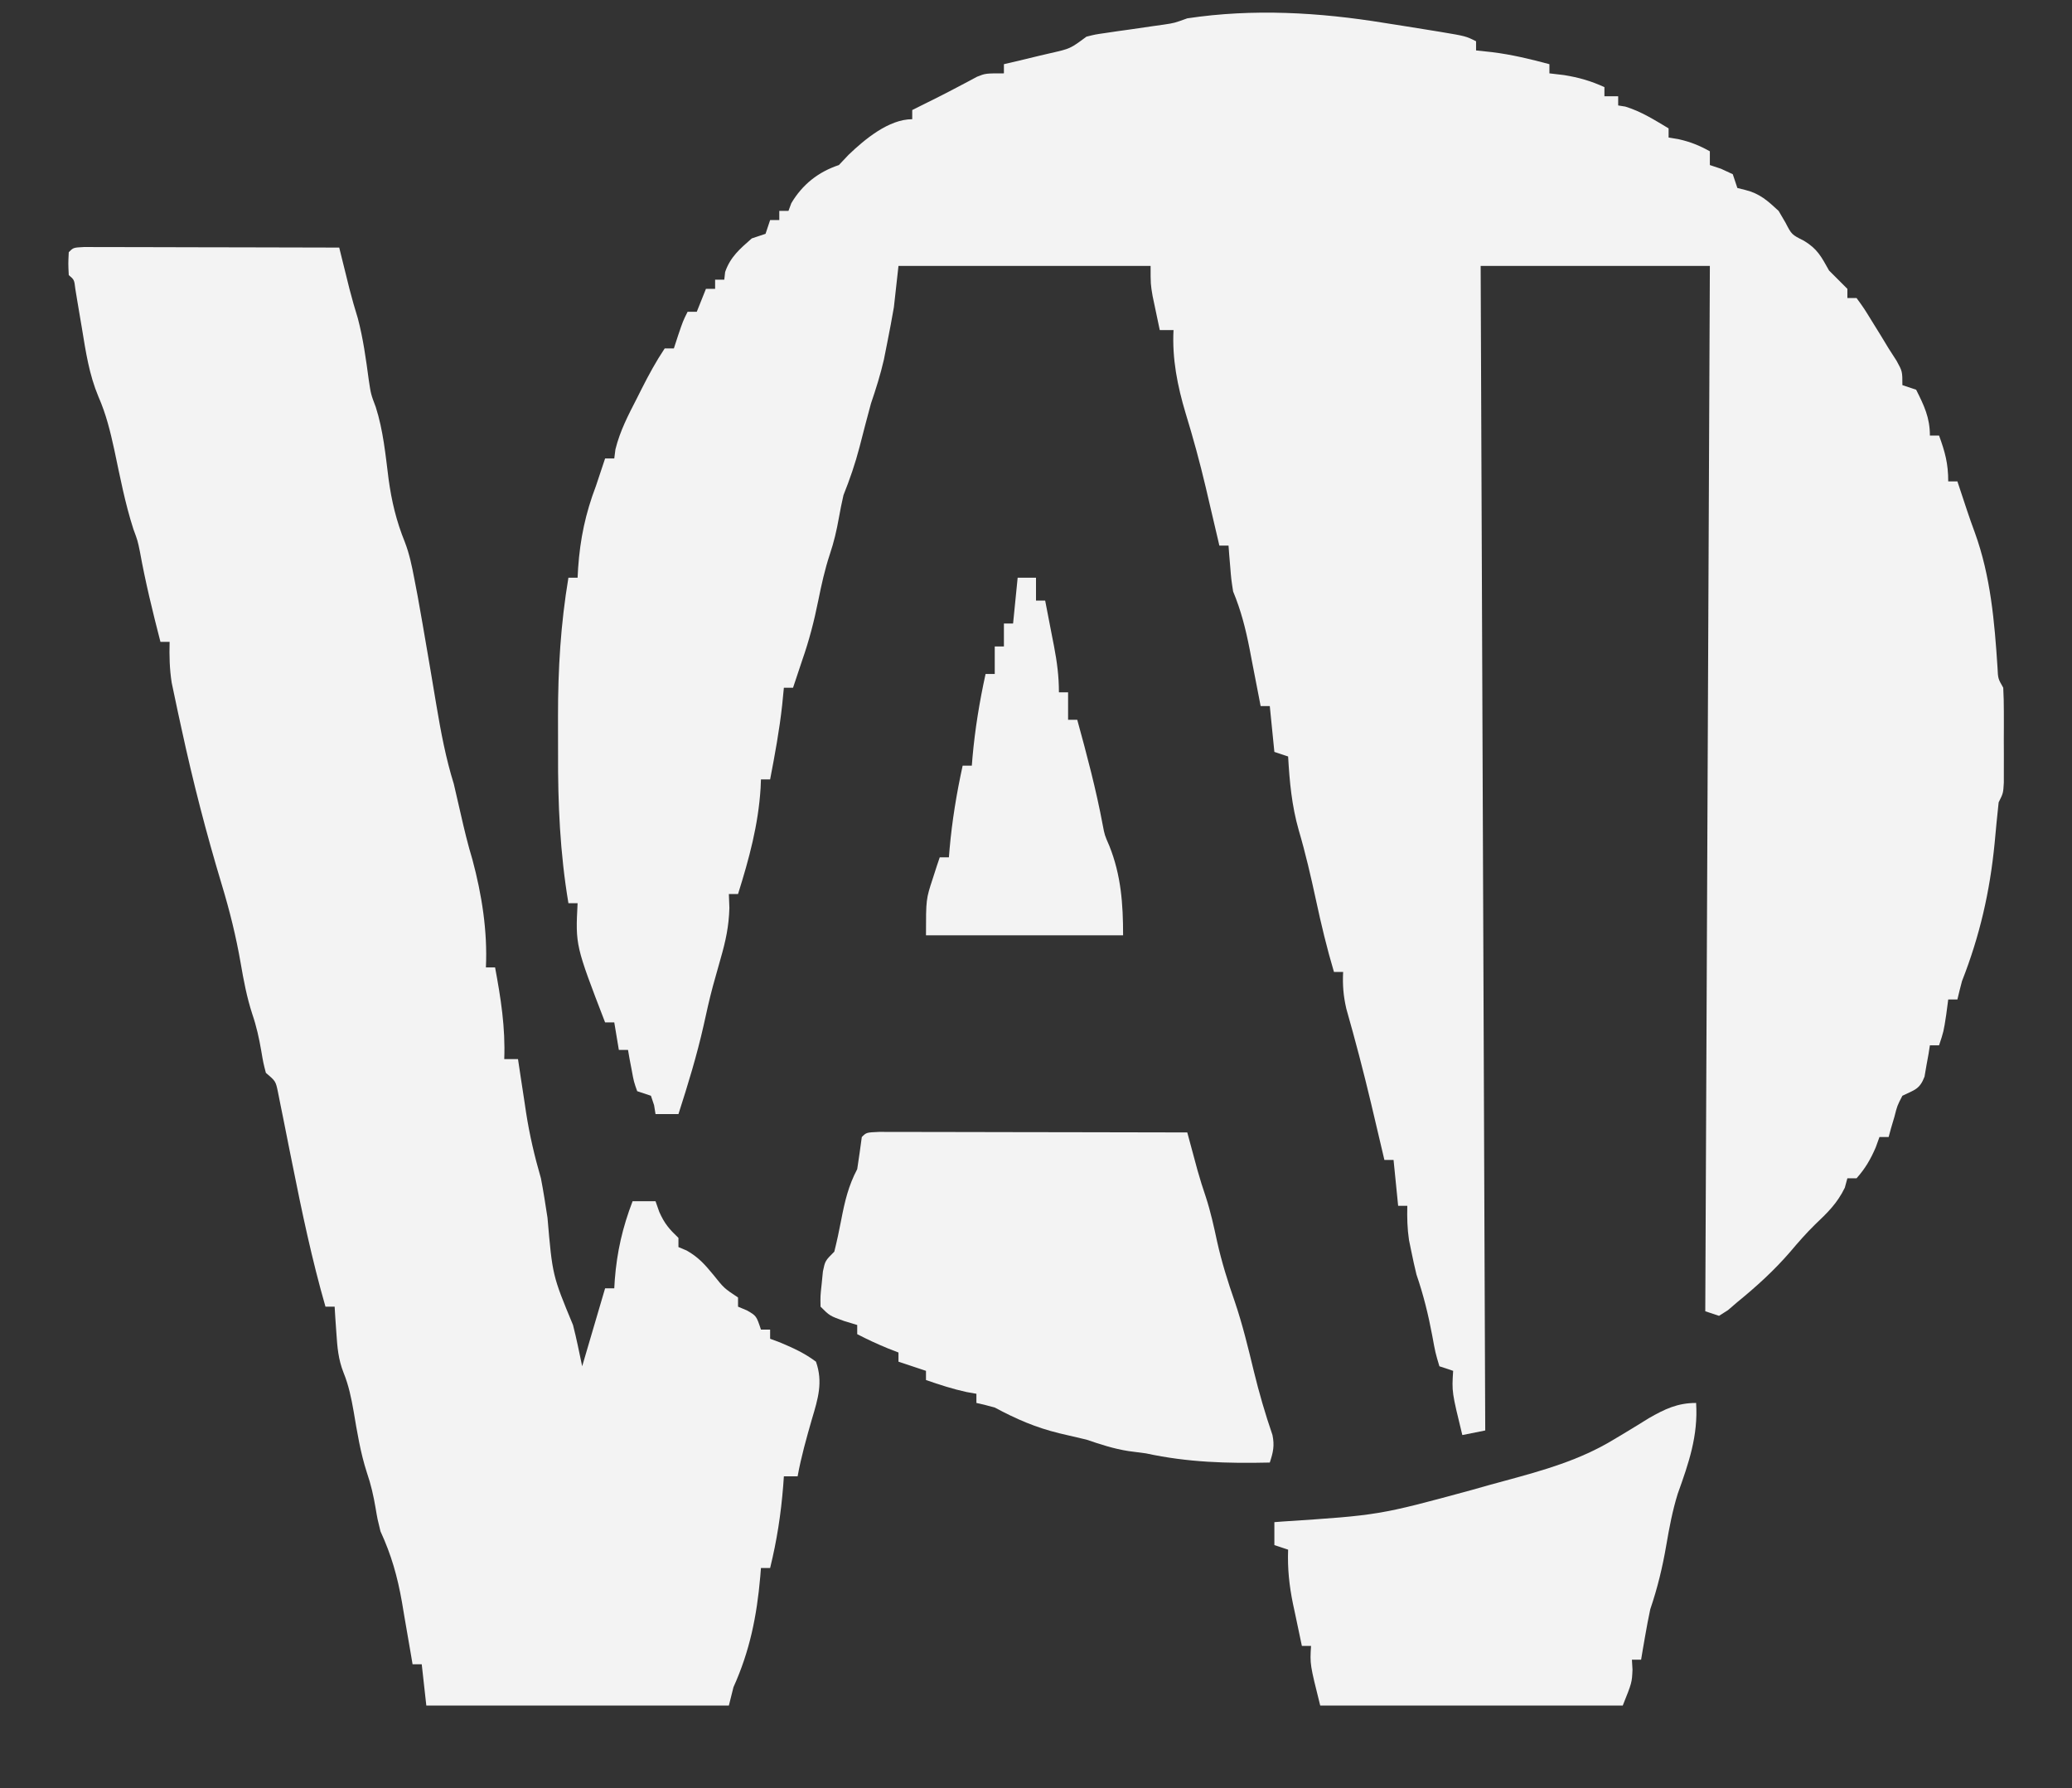 <?xml version="1.0" encoding="UTF-8"?>
<svg version="1.1" xmlns="http://www.w3.org/2000/svg" width="452" height="390">
<rect width="100%" height="100%" fill="#333333" stroke="none"/>
<path d="M0 0 C1.622 0.255 3.245 0.511 4.867 0.766 C6.516 1.03 8.164 1.295 9.812 1.562 C10.596 1.689 11.38 1.816 12.187 1.947 C17.761 2.881 17.761 2.881 20 4 C20 4.66 20 5.32 20 6 C21.155 6.124 22.31 6.247 23.5 6.375 C27.784 6.903 31.834 7.884 36 9 C36 9.66 36 10.32 36 11 C37.052 11.124 38.104 11.248 39.188 11.375 C42.46 11.911 45.005 12.639 48 14 C48 14.66 48 15.32 48 16 C48.99 16 49.98 16 51 16 C51 16.66 51 17.32 51 18 C51.516 18.082 52.031 18.165 52.562 18.25 C56.045 19.321 58.872 21.135 62 23 C62 23.66 62 24.32 62 25 C62.742 25.124 63.485 25.247 64.25 25.375 C66.801 25.955 68.727 26.737 71 28 C71 28.99 71 29.98 71 31 C71.804 31.268 72.609 31.536 73.438 31.812 C74.283 32.204 75.129 32.596 76 33 C76.33 33.99 76.66 34.98 77 36 C77.578 36.144 78.155 36.289 78.75 36.438 C81.913 37.228 83.619 38.802 86 41 C86.495 41.846 86.99 42.691 87.5 43.562 C88.846 46.168 88.846 46.168 91.5 47.5 C94.483 49.29 95.318 51.001 97 54 C97.722 54.722 98.444 55.444 99.188 56.188 C99.786 56.786 100.384 57.384 101 58 C101 58.66 101 59.32 101 60 C101.66 60 102.32 60 103 60 C104.621 62.23 104.621 62.23 106.438 65.188 C107.034 66.15 107.631 67.113 108.246 68.105 C109.114 69.538 109.114 69.538 110 71 C110.853 72.325 110.853 72.325 111.723 73.676 C113 76 113 76 113 79 C113.99 79.33 114.98 79.66 116 80 C117.747 83.493 119 86.068 119 90 C119.66 90 120.32 90 121 90 C122.316 93.62 123 96.096 123 100 C123.66 100 124.32 100 125 100 C125.716 102.149 126.431 104.298 127.141 106.449 C127.67 108.022 128.219 109.589 128.797 111.145 C132.246 120.629 133.104 130.623 133.754 140.637 C133.861 143.016 133.861 143.016 135 145 C135.096 146.717 135.131 148.437 135.133 150.156 C135.134 151.178 135.135 152.201 135.137 153.254 C135.133 154.325 135.129 155.396 135.125 156.5 C135.129 157.571 135.133 158.642 135.137 159.746 C135.135 161.279 135.135 161.279 135.133 162.844 C135.132 163.784 135.131 164.724 135.129 165.693 C135 168 135 168 134 170 C133.677 172.958 133.391 175.912 133.125 178.875 C132.09 189.464 129.893 199.091 126 209 C125.649 210.329 125.311 211.661 125 213 C124.34 213 123.68 213 123 213 C122.856 214.093 122.711 215.186 122.562 216.312 C122 220 122 220 121 223 C120.34 223 119.68 223 119 223 C118.902 223.626 118.804 224.253 118.703 224.898 C118.554 225.716 118.404 226.533 118.25 227.375 C118.111 228.187 117.972 228.999 117.828 229.836 C116.757 232.636 115.611 232.715 113 234 C111.877 236.163 111.877 236.163 111.25 238.625 C111.008 239.442 110.765 240.26 110.516 241.102 C110.26 242.041 110.26 242.041 110 243 C109.34 243 108.68 243 108 243 C107.732 243.743 107.464 244.485 107.188 245.25 C106.047 247.891 104.906 249.856 103 252 C102.34 252 101.68 252 101 252 C100.814 252.681 100.629 253.361 100.438 254.062 C98.753 257.505 96.672 259.494 93.922 262.113 C92.009 263.991 90.29 265.951 88.562 268 C85.045 272.08 81.173 275.601 77 279 C76.323 279.581 75.646 280.163 74.949 280.762 C74.306 281.17 73.663 281.579 73 282 C72.01 281.67 71.02 281.34 70 281 C70.495 168.14 70.495 168.14 71 53 C54.5 53 38 53 21 53 C21.33 136.82 21.66 220.64 22 307 C20.35 307.33 18.7 307.66 17 308 C14.704 298.59 14.704 298.59 15 294 C14.01 293.67 13.02 293.34 12 293 C11.121 290.051 11.121 290.051 10.438 286.312 C9.578 281.712 8.517 277.425 7 273 C6.591 271.32 6.214 269.633 5.875 267.938 C5.707 267.122 5.54 266.306 5.367 265.465 C4.991 262.939 4.936 260.549 5 258 C4.34 258 3.68 258 3 258 C2.67 254.7 2.34 251.4 2 248 C1.34 248 0.68 248 0 248 C-0.131 247.442 -0.261 246.885 -0.396 246.31 C-1.011 243.685 -1.63 241.061 -2.25 238.438 C-2.475 237.486 -2.699 236.535 -2.93 235.555 C-4.57 228.667 -6.361 221.84 -8.301 215.031 C-8.948 212.224 -9.144 209.865 -9 207 C-9.66 207 -10.32 207 -11 207 C-12.551 201.789 -13.798 196.565 -14.938 191.25 C-16.045 186.136 -17.209 181.085 -18.688 176.062 C-20.203 170.76 -20.692 165.492 -21 160 C-21.99 159.67 -22.98 159.34 -24 159 C-24.33 155.7 -24.66 152.4 -25 149 C-25.66 149 -26.32 149 -27 149 C-27.111 148.42 -27.221 147.841 -27.335 147.243 C-27.843 144.599 -28.359 141.956 -28.875 139.312 C-29.049 138.4 -29.223 137.488 -29.402 136.549 C-30.269 132.135 -31.275 128.165 -33 124 C-33.414 121.324 -33.414 121.324 -33.625 118.688 C-33.737 117.363 -33.737 117.363 -33.852 116.012 C-33.901 115.348 -33.95 114.684 -34 114 C-34.66 114 -35.32 114 -36 114 C-36.136 113.416 -36.272 112.832 -36.411 112.231 C-37.042 109.528 -37.677 106.827 -38.312 104.125 C-38.526 103.207 -38.739 102.289 -38.959 101.344 C-40.246 95.887 -41.706 90.525 -43.351 85.166 C-45.139 79.201 -46.329 73.246 -46 67 C-46.99 67 -47.98 67 -49 67 C-49.338 65.418 -49.67 63.834 -50 62.25 C-50.186 61.368 -50.371 60.487 -50.562 59.578 C-51 57 -51 57 -51 53 C-69.15 53 -87.3 53 -106 53 C-106.33 55.97 -106.66 58.94 -107 62 C-107.445 64.569 -107.922 67.132 -108.438 69.688 C-108.684 70.929 -108.93 72.17 -109.184 73.449 C-109.939 76.734 -110.914 79.813 -112 83 C-112.858 86.168 -113.688 89.341 -114.5 92.521 C-115.443 96.141 -116.613 99.533 -118 103 C-118.374 104.637 -118.707 106.284 -119 107.938 C-119.489 110.694 -120.074 113.221 -120.969 115.879 C-122.076 119.229 -122.802 122.543 -123.5 126 C-124.401 130.468 -125.486 134.7 -127 139 C-127.371 140.114 -127.743 141.227 -128.125 142.375 C-128.414 143.241 -128.702 144.107 -129 145 C-129.66 145 -130.32 145 -131 145 C-131.186 146.887 -131.186 146.887 -131.375 148.812 C-131.974 154.261 -132.964 159.62 -134 165 C-134.66 165 -135.32 165 -136 165 C-136.026 165.632 -136.052 166.263 -136.078 166.914 C-136.59 174.981 -138.586 182.308 -141 190 C-141.66 190 -142.32 190 -143 190 C-142.944 191.512 -142.944 191.512 -142.887 193.055 C-143.002 197.075 -143.701 200.271 -144.812 204.125 C-145.186 205.447 -145.557 206.77 -145.926 208.094 C-146.11 208.75 -146.293 209.406 -146.483 210.082 C-147.245 212.91 -147.872 215.764 -148.5 218.625 C-149.978 225.198 -151.933 231.59 -154 238 C-155.65 238 -157.3 238 -159 238 C-159.103 237.361 -159.206 236.721 -159.312 236.062 C-159.539 235.382 -159.766 234.701 -160 234 C-160.99 233.67 -161.98 233.34 -163 233 C-163.73 230.934 -163.73 230.934 -164.188 228.438 C-164.346 227.611 -164.505 226.785 -164.668 225.934 C-164.778 225.296 -164.887 224.657 -165 224 C-165.66 224 -166.32 224 -167 224 C-167.33 222.02 -167.66 220.04 -168 218 C-168.66 218 -169.32 218 -170 218 C-176.471 201.193 -176.471 201.193 -176 192 C-176.66 192 -177.32 192 -178 192 C-179.839 181.014 -180.314 170.3 -180.261 159.175 C-180.25 156.503 -180.261 153.832 -180.273 151.16 C-180.281 140.933 -179.69 131.096 -178 121 C-177.34 121 -176.68 121 -176 121 C-175.963 120.31 -175.925 119.621 -175.887 118.91 C-175.437 112.479 -174.283 107.009 -172 101 C-171.608 99.824 -171.216 98.649 -170.812 97.438 C-170.544 96.633 -170.276 95.829 -170 95 C-169.34 95 -168.68 95 -168 95 C-167.916 94.343 -167.832 93.685 -167.746 93.008 C-166.747 88.979 -164.955 85.553 -163.062 81.875 C-162.702 81.16 -162.342 80.444 -161.971 79.707 C-160.431 76.672 -158.893 73.839 -157 71 C-156.34 71 -155.68 71 -155 71 C-154.691 70.051 -154.381 69.103 -154.062 68.125 C-153 65 -153 65 -152 63 C-151.34 63 -150.68 63 -150 63 C-149.34 61.35 -148.68 59.7 -148 58 C-147.34 58 -146.68 58 -146 58 C-146 57.34 -146 56.68 -146 56 C-145.34 56 -144.68 56 -144 56 C-143.938 55.443 -143.876 54.886 -143.812 54.312 C-142.648 50.999 -140.605 49.295 -138 47 C-137.01 46.67 -136.02 46.34 -135 46 C-134.67 45.01 -134.34 44.02 -134 43 C-133.34 43 -132.68 43 -132 43 C-132 42.34 -132 41.68 -132 41 C-131.34 41 -130.68 41 -130 41 C-129.794 40.443 -129.588 39.886 -129.375 39.312 C-126.945 35.225 -123.486 32.495 -119 31 C-117.948 29.886 -117.948 29.886 -116.875 28.75 C-113.36 25.388 -108.114 21 -103 21 C-103 20.34 -103 19.68 -103 19 C-101.1 18.05 -99.2 17.101 -97.297 16.156 C-95.799 15.402 -94.309 14.632 -92.828 13.844 C-92.142 13.483 -91.457 13.122 -90.75 12.75 C-90.126 12.415 -89.502 12.08 -88.859 11.734 C-87 11 -87 11 -83 11 C-83 10.34 -83 9.68 -83 9 C-81.868 8.734 -80.736 8.469 -79.57 8.195 C-78.088 7.839 -76.607 7.482 -75.125 7.125 C-74.379 6.951 -73.632 6.777 -72.863 6.598 C-68.511 5.611 -68.511 5.611 -65 3 C-63.076 2.513 -63.076 2.513 -60.754 2.184 C-59.917 2.059 -59.079 1.935 -58.217 1.807 C-57.341 1.685 -56.465 1.563 -55.562 1.438 C-53.834 1.188 -52.106 0.937 -50.379 0.684 C-49.611 0.576 -48.844 0.468 -48.053 0.357 C-45.81 0.019 -45.81 0.019 -43 -1 C-28.691 -3.154 -14.207 -2.316 0 0 Z " fill="#F3F3F3" transform="translate(302,5)"/>
<path d="M0 0 C1.028 0.002 2.056 0.004 3.116 0.007 C4.857 0.007 4.857 0.007 6.634 0.007 C8.529 0.015 8.529 0.015 10.463 0.023 C12.392 0.025 12.392 0.025 14.36 0.027 C17.784 0.031 21.209 0.041 24.633 0.052 C28.125 0.062 31.617 0.066 35.109 0.071 C41.966 0.082 48.822 0.099 55.678 0.12 C55.882 0.947 56.086 1.773 56.297 2.624 C56.566 3.707 56.834 4.79 57.111 5.905 C57.378 6.979 57.644 8.053 57.918 9.16 C58.469 11.307 59.085 13.439 59.74 15.558 C60.904 19.979 61.507 24.409 62.115 28.937 C62.586 32.096 62.586 32.096 63.65 34.905 C65.284 40.017 65.773 45.29 66.445 50.601 C67.115 55.478 68.133 59.756 69.98 64.318 C70.992 66.932 71.527 69.558 72.053 72.308 C72.296 73.58 72.54 74.852 72.791 76.163 C73.525 80.203 74.217 84.249 74.908 88.296 C75.237 90.222 75.237 90.222 75.573 92.188 C76.012 94.775 76.447 97.364 76.877 99.953 C77.862 105.804 78.918 111.455 80.678 117.12 C81.193 119.283 81.693 121.45 82.178 123.62 C82.943 127.002 83.733 130.302 84.74 133.62 C86.788 141.265 88.046 149.198 87.678 157.12 C88.338 157.12 88.998 157.12 89.678 157.12 C90.936 163.862 91.942 170.255 91.678 177.12 C92.668 177.12 93.658 177.12 94.678 177.12 C94.968 179.056 94.968 179.056 95.264 181.03 C95.527 182.748 95.79 184.465 96.053 186.183 C96.179 187.03 96.305 187.878 96.436 188.751 C97.197 193.681 98.29 198.322 99.678 203.12 C100.234 205.984 100.674 208.862 101.115 211.745 C102.193 224.31 102.193 224.31 106.678 235.12 C107.449 238.099 108.042 241.109 108.678 244.12 C111.153 235.705 111.153 235.705 113.678 227.12 C114.338 227.12 114.998 227.12 115.678 227.12 C115.715 226.503 115.753 225.885 115.791 225.249 C116.265 219.144 117.484 213.833 119.678 208.12 C121.328 208.12 122.978 208.12 124.678 208.12 C125.08 209.265 125.08 209.265 125.49 210.433 C126.636 213.025 127.675 214.208 129.678 216.12 C129.678 216.78 129.678 217.44 129.678 218.12 C130.263 218.366 130.848 218.613 131.451 218.866 C134.022 220.314 135.432 221.913 137.303 224.183 C139.633 227.099 139.633 227.099 142.678 229.12 C142.678 229.78 142.678 230.44 142.678 231.12 C143.317 231.388 143.957 231.657 144.615 231.933 C146.678 233.12 146.678 233.12 147.678 236.12 C148.338 236.12 148.998 236.12 149.678 236.12 C149.678 236.78 149.678 237.44 149.678 238.12 C150.4 238.388 151.122 238.657 151.865 238.933 C154.733 240.143 157.184 241.25 159.678 243.12 C161.257 247.573 160.107 251.26 158.803 255.62 C157.613 259.765 156.446 263.871 155.678 268.12 C154.688 268.12 153.698 268.12 152.678 268.12 C152.604 269.155 152.604 269.155 152.529 270.21 C152.041 276.354 151.15 282.135 149.678 288.12 C149.018 288.12 148.358 288.12 147.678 288.12 C147.604 289.046 147.604 289.046 147.529 289.991 C146.764 298.657 145.255 306.188 141.678 314.12 C141.348 315.44 141.018 316.76 140.678 318.12 C118.898 318.12 97.118 318.12 74.678 318.12 C74.348 315.15 74.018 312.18 73.678 309.12 C73.018 309.12 72.358 309.12 71.678 309.12 C71.572 308.49 71.467 307.861 71.358 307.212 C70.87 304.326 70.368 301.442 69.865 298.558 C69.7 297.567 69.534 296.576 69.363 295.556 C68.379 289.964 67.05 285.266 64.678 280.12 C64.018 277.46 64.018 277.46 63.615 275.058 C63.155 272.354 62.607 269.915 61.713 267.316 C60.295 262.938 59.587 258.479 58.822 253.954 C58.303 251.013 57.748 248.293 56.623 245.519 C55.464 242.579 55.26 239.954 55.053 236.808 C54.978 235.739 54.903 234.67 54.826 233.569 C54.777 232.761 54.728 231.953 54.678 231.12 C54.018 231.12 53.358 231.12 52.678 231.12 C49.72 220.843 47.539 210.441 45.447 199.96 C45.228 198.876 45.009 197.791 44.783 196.674 C44.342 194.49 43.907 192.306 43.479 190.12 C43.275 189.114 43.071 188.109 42.861 187.073 C42.682 186.167 42.502 185.262 42.316 184.328 C41.818 181.938 41.818 181.938 39.678 180.12 C39.115 177.948 39.115 177.948 38.678 175.37 C38.195 172.559 37.634 169.992 36.709 167.288 C35.519 163.633 34.828 159.961 34.178 156.183 C33.165 150.332 31.776 144.747 30.053 139.057 C26.677 127.856 23.775 116.619 21.303 105.183 C21.04 103.98 20.778 102.778 20.507 101.539 C20.147 99.833 20.147 99.833 19.779 98.093 C19.566 97.085 19.353 96.077 19.133 95.038 C18.662 92.019 18.598 89.171 18.678 86.12 C18.018 86.12 17.358 86.12 16.678 86.12 C14.997 79.6 13.401 73.1 12.205 66.472 C11.709 64.051 11.709 64.051 10.772 61.515 C8.954 55.873 7.85 50.057 6.621 44.263 C5.725 40.178 4.836 36.481 3.15 32.64 C1.124 27.795 0.397 22.909 -0.447 17.745 C-0.78 15.758 -1.115 13.771 -1.455 11.784 C-1.598 10.912 -1.741 10.041 -1.889 9.142 C-2.128 7.133 -2.128 7.133 -3.322 6.12 C-3.447 3.62 -3.447 3.62 -3.322 1.12 C-2.322 0.12 -2.322 0.12 0 0 Z " fill="#F3F3F3" transform="translate(18.322,53.88)"/>
<path d="M0 0 C1.241 0.002 2.483 0.004 3.762 0.007 C4.444 0.007 5.127 0.006 5.831 0.006 C8.098 0.007 10.365 0.015 12.632 0.023 C14.2 0.024 15.768 0.026 17.336 0.027 C21.471 0.031 25.606 0.041 29.74 0.052 C33.956 0.062 38.172 0.066 42.388 0.071 C50.666 0.082 58.944 0.099 67.222 0.12 C67.529 1.257 67.529 1.257 67.841 2.417 C68.11 3.409 68.379 4.402 68.656 5.425 C69.055 6.902 69.055 6.902 69.462 8.409 C70.012 10.371 70.629 12.316 71.285 14.245 C72.324 17.433 73.021 20.623 73.726 23.898 C74.727 28.383 76.082 32.725 77.597 37.058 C79.278 42.014 80.501 47.076 81.73 52.158 C82.882 56.884 84.219 61.503 85.804 66.105 C86.287 68.432 85.962 69.885 85.222 72.12 C75.93 72.33 67.348 72.096 58.222 70.12 C56.964 69.955 55.706 69.79 54.41 69.62 C51.142 69.108 48.354 68.184 45.222 67.12 C43.266 66.655 41.307 66.198 39.347 65.745 C34.135 64.478 29.935 62.645 25.222 60.12 C23.898 59.752 22.566 59.409 21.222 59.12 C21.222 58.46 21.222 57.8 21.222 57.12 C20.17 56.935 20.17 56.935 19.097 56.745 C16.046 56.082 13.169 55.148 10.222 54.12 C10.222 53.46 10.222 52.8 10.222 52.12 C8.242 51.46 6.262 50.8 4.222 50.12 C4.222 49.46 4.222 48.8 4.222 48.12 C3.109 47.687 3.109 47.687 1.972 47.245 C-0.345 46.297 -2.557 45.272 -4.778 44.12 C-4.778 43.46 -4.778 42.8 -4.778 42.12 C-5.726 41.832 -6.675 41.543 -7.653 41.245 C-10.778 40.12 -10.778 40.12 -12.778 38.12 C-12.825 35.808 -12.825 35.808 -12.528 33.12 C-12.44 32.233 -12.352 31.347 -12.262 30.433 C-11.778 28.12 -11.778 28.12 -9.778 26.12 C-9.207 23.845 -8.718 21.549 -8.278 19.245 C-7.494 15.167 -6.709 11.782 -4.778 8.12 C-4.422 5.79 -4.086 3.457 -3.778 1.12 C-2.778 0.12 -2.778 0.12 0 0 Z " fill="#F3F3F3" transform="translate(191.778,246.88)"/>
<path d="M0 0 C0.466 7.15 -1.613 13.134 -4.008 19.809 C-5.154 23.496 -5.85 27.202 -6.5 31 C-7.325 35.822 -8.421 40.364 -10 45 C-10.413 46.951 -10.789 48.91 -11.125 50.875 C-11.293 51.842 -11.46 52.809 -11.633 53.805 C-11.754 54.529 -11.875 55.254 -12 56 C-12.66 56 -13.32 56 -14 56 C-13.959 56.722 -13.918 57.444 -13.875 58.188 C-14 61 -14 61 -16 66 C-37.78 66 -59.56 66 -82 66 C-84.25 57 -84.25 57 -84 53 C-84.66 53 -85.32 53 -86 53 C-86.507 50.626 -87.006 48.251 -87.5 45.875 C-87.643 45.21 -87.786 44.545 -87.934 43.859 C-88.761 39.839 -89.153 36.101 -89 32 C-89.99 31.67 -90.98 31.34 -92 31 C-92 29.35 -92 27.7 -92 26 C-91.417 25.955 -90.835 25.91 -90.234 25.864 C-69.202 24.486 -69.202 24.486 -49 19 C-46.542 18.282 -44.072 17.615 -41.601 16.945 C-33.301 14.69 -25.407 12.491 -18 8 C-17.131 7.481 -16.262 6.961 -15.367 6.426 C-13.678 5.409 -11.995 4.379 -10.324 3.332 C-6.834 1.332 -4.054 0 0 0 Z " fill="#F3F3F3" transform="translate(370,306)"/>
<path d="M0 0 C1.32 0 2.64 0 4 0 C4 1.65 4 3.3 4 5 C4.66 5 5.32 5 6 5 C6.504 7.583 7.004 10.166 7.5 12.75 C7.715 13.844 7.715 13.844 7.934 14.961 C8.589 18.393 9 21.492 9 25 C9.66 25 10.32 25 11 25 C11 26.98 11 28.96 11 31 C11.66 31 12.32 31 13 31 C15.098 38.637 17.115 46.218 18.57 54.008 C18.968 56.123 18.968 56.123 20 58.5 C22.56 64.9 23 71.14 23 78 C8.81 78 -5.38 78 -20 78 C-20 70.125 -20 70.125 -18.5 65.562 C-18.222 64.698 -17.943 63.833 -17.656 62.941 C-17.331 61.98 -17.331 61.98 -17 61 C-16.34 61 -15.68 61 -15 61 C-14.951 60.394 -14.902 59.788 -14.852 59.164 C-14.302 53.002 -13.324 47.041 -12 41 C-11.34 41 -10.68 41 -10 41 C-9.951 40.394 -9.902 39.788 -9.852 39.164 C-9.302 33.002 -8.324 27.041 -7 21 C-6.34 21 -5.68 21 -5 21 C-5 19.02 -5 17.04 -5 15 C-4.34 15 -3.68 15 -3 15 C-3 13.35 -3 11.7 -3 10 C-2.34 10 -1.68 10 -1 10 C-0.67 6.7 -0.34 3.4 0 0 Z " fill="#F3F3F3" transform="translate(222,126)"/>
</svg>
